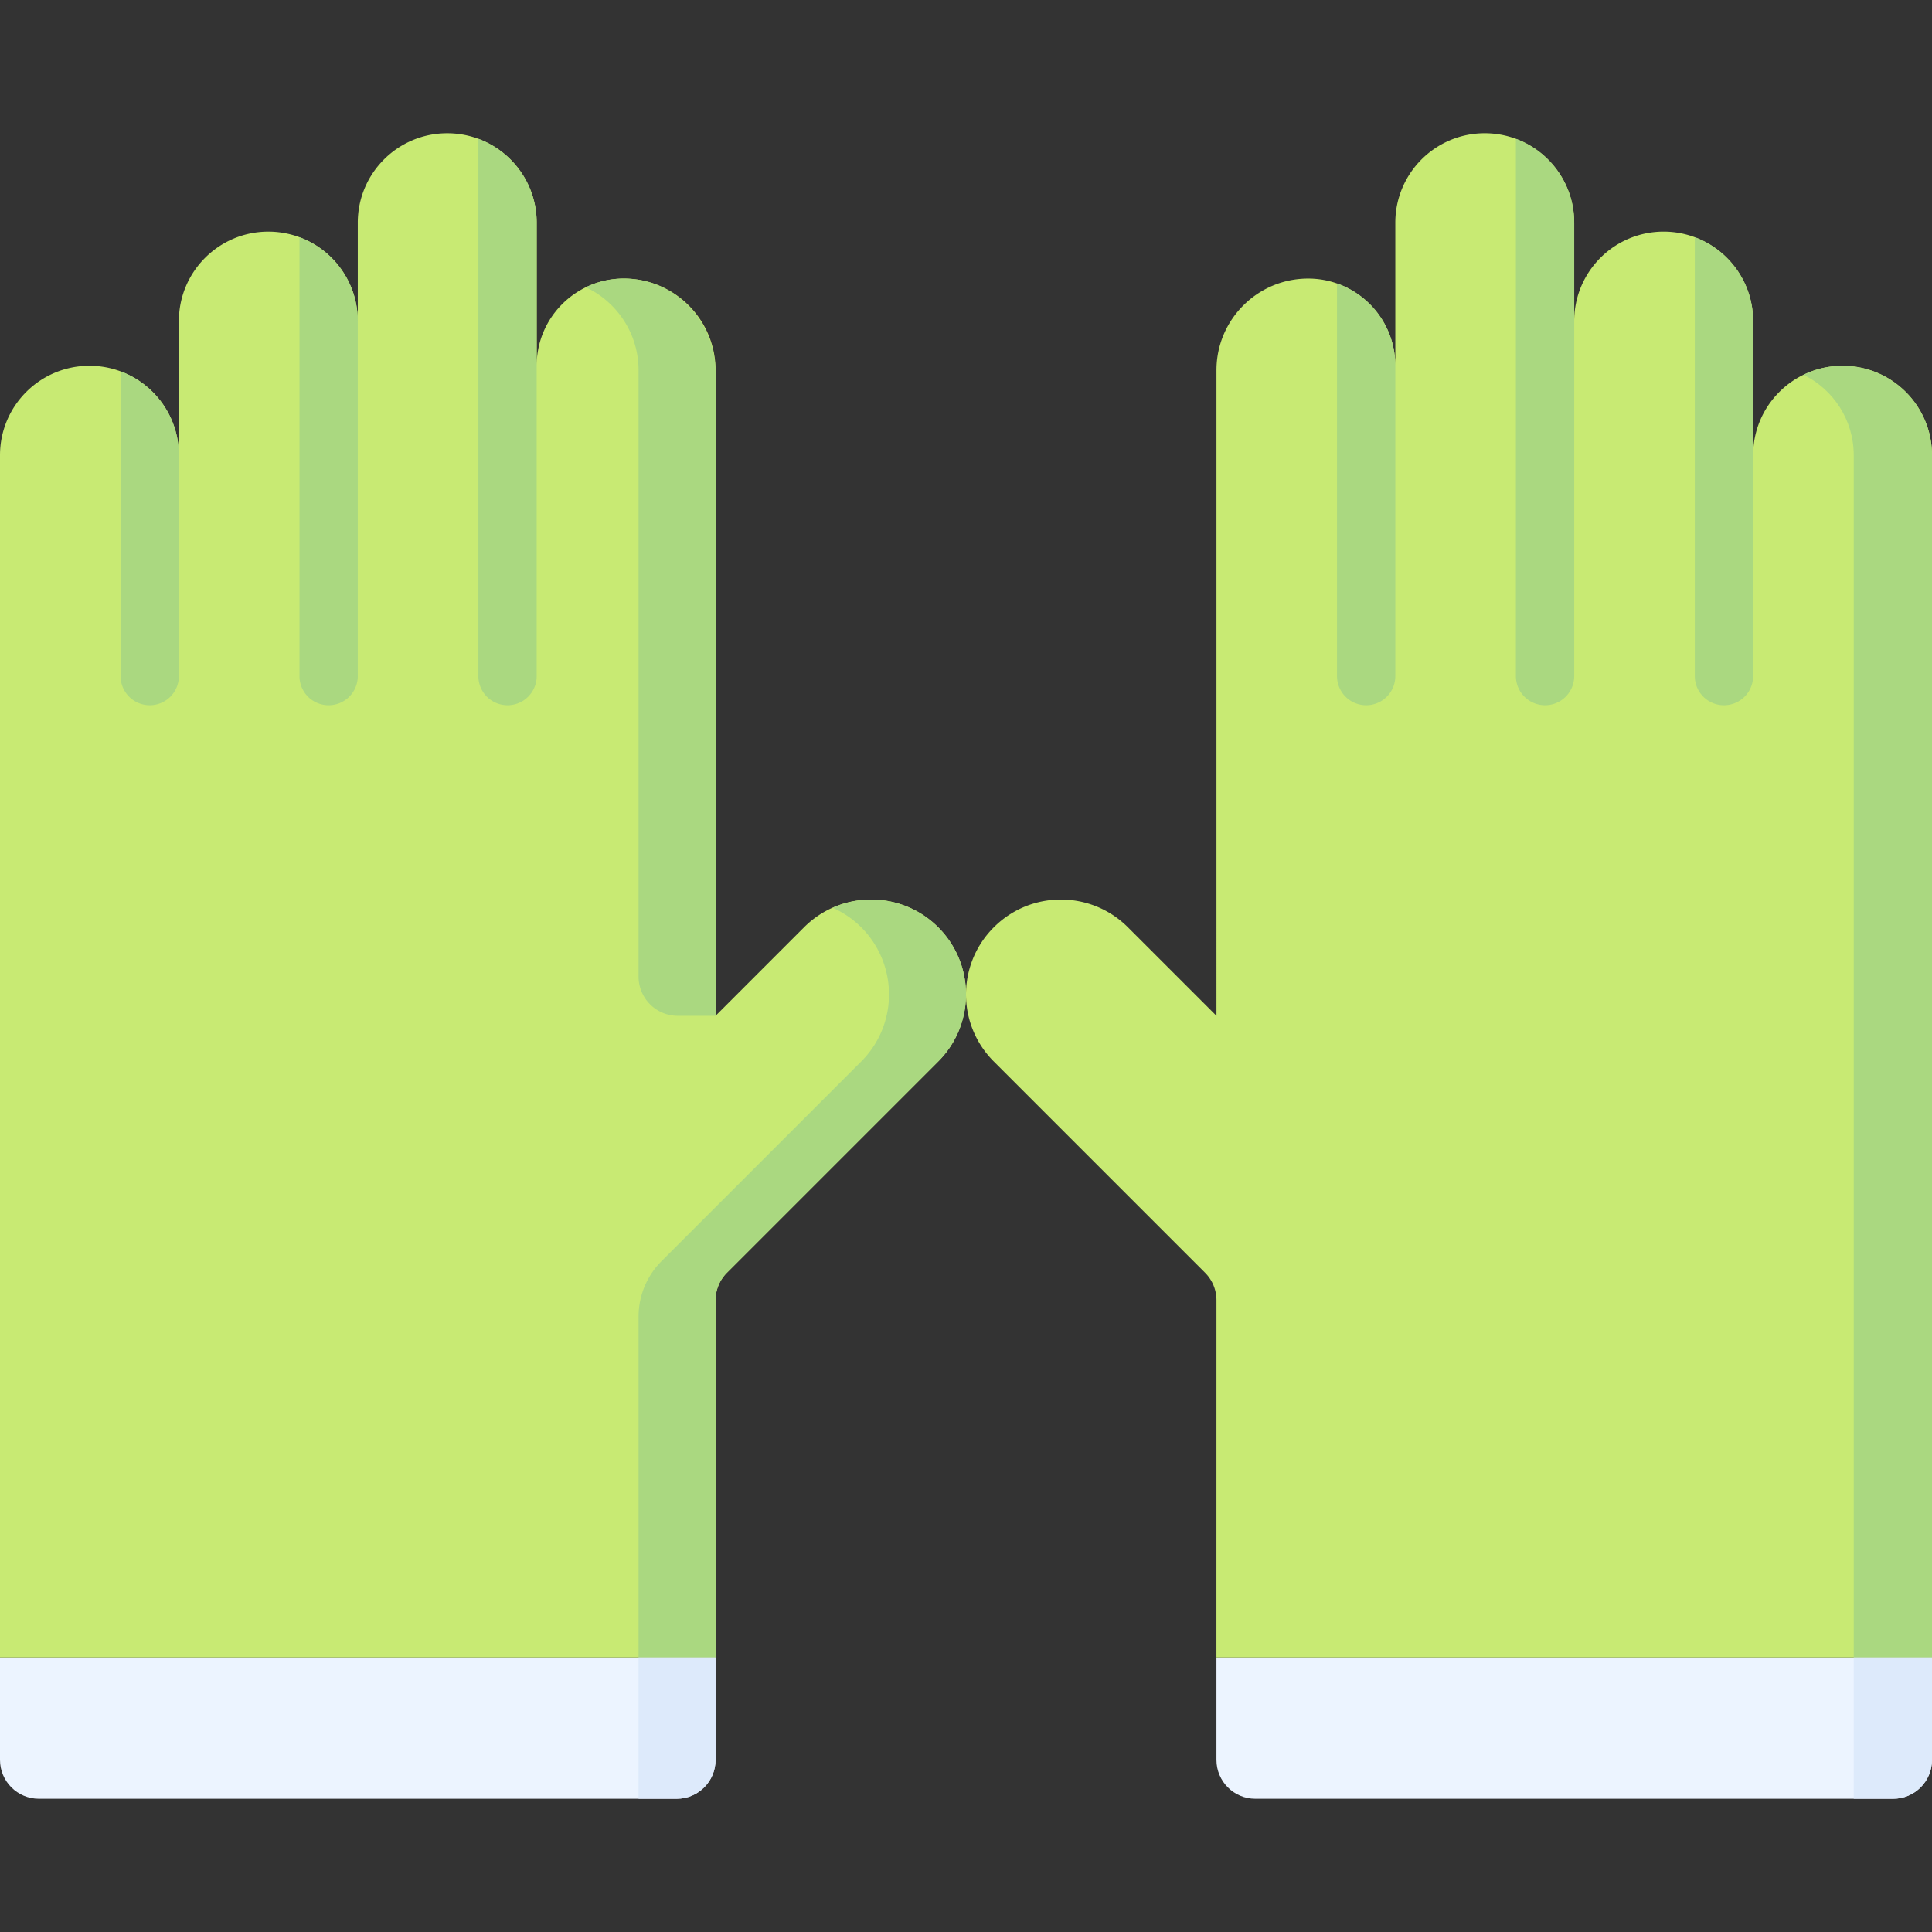 <svg height="512" width="512" xmlns="http://www.w3.org/2000/svg"><rect width="100%" height="100%" fill="#333333" stroke="none"/><path d="M512 439.23H322.369v27.162c0 5.69 4.612 10.302 10.302 10.302h169.027c5.69 0 10.302-4.612 10.302-10.302z" fill="#ecf4ff"/><path d="M512 120.647V439.23H322.364l.01-94.653c0-2.73-1.092-5.357-3.018-7.283l-55.99-55.99A25.047 25.047 0 01256 263.533c0-6.439 2.452-12.877 7.366-17.781 9.818-9.818 25.734-9.818 35.551 0l23.457 23.447V98.127c0-6.717 2.72-12.785 7.119-17.183 4.399-4.399 10.467-7.119 17.183-7.119 2.679 0 5.254.453 7.644 1.298 8.993 3.152 15.453 11.723 15.453 21.799V59.011c0-6.542 2.658-12.465 6.943-16.761 4.296-4.286 10.22-6.943 16.761-6.943 2.905 0 5.687.525 8.252 1.483 9.024 3.348 15.453 12.043 15.453 22.221v26.074c0-6.542 2.658-12.465 6.943-16.761a23.645 23.645 0 0116.761-6.943c2.905 0 5.687.525 8.252 1.483 9.024 3.348 15.453 12.043 15.453 22.221v35.562a23.631 23.631 0 016.943-16.761 23.603 23.603 0 0116.761-6.943c13.094 0 23.705 10.61 23.705 23.704z" fill="#c8ea73"/><path d="M488.296 96.94c-3.715 0-7.224.868-10.352 2.394 7.885 3.85 13.317 11.945 13.317 21.31V439.23H512V120.644c0-13.091-10.613-23.704-23.704-23.704z" fill="#aad880"/><path d="M491.261 476.693h10.437c5.69 0 10.302-4.612 10.302-10.302V439.23h-20.739z" fill="#ddeafb"/><path d="M0 439.23h189.631v27.162c0 5.69-4.612 10.302-10.302 10.302H10.302C4.612 476.693 0 472.081 0 466.391z" fill="#ecf4ff"/><path d="M142.222 59.015v37.911c0-12.76 10.344-23.104 23.104-23.104 13.423 0 24.304 10.881 24.304 24.304v171.073l23.451-23.451c9.818-9.818 25.737-9.818 35.556 0 9.818 9.818 9.818 25.737 0 35.555l-55.989 55.989a10.301 10.301 0 00-3.017 7.285l.001 94.652H0V120.643c0-13.09 10.613-23.703 23.704-23.703 13.091 0 23.704 10.613 23.704 23.704V85.089c0-13.091 10.613-23.704 23.704-23.704 13.091 0 23.704 10.613 23.704 23.704V59.015c0-13.091 10.613-23.704 23.704-23.704 13.09 0 23.702 10.612 23.702 23.704z" fill="#c8ea73"/><path d="M169.225 98.126v160.667c0 5.747 4.659 10.406 10.407 10.406h9.998V98.749c0-12.025-8.498-22.636-20.361-24.6-5.06-.838-9.879-.026-14.012 1.978 8.253 3.885 13.968 12.273 13.968 21.999zm79.411 147.622c-7.568-7.568-18.751-9.277-27.98-5.179a25.034 25.034 0 017.576 5.179c9.818 9.818 9.818 25.737 0 35.555l-52.911 52.911a20.813 20.813 0 00-6.096 14.717l.001 90.298h20.404l-.001-94.652c0-2.732 1.085-5.353 3.017-7.285l55.989-55.989c9.82-9.818 9.82-25.736.001-35.555z" fill="#aad880"/><path d="M189.631 439.23h-20.404l-.001 37.463h10.103c5.69 0 10.302-4.612 10.302-10.302z" fill="#ddeafb"/><path d="M464.591 85.085v94.086c0 4.275-3.461 7.726-7.726 7.726s-7.726-3.451-7.726-7.726V62.864c9.024 3.348 15.452 12.043 15.452 22.221zm-47.409-26.074v120.16a7.716 7.716 0 01-7.726 7.726 7.722 7.722 0 01-7.726-7.726V36.79c9.024 3.348 15.452 12.043 15.452 22.221zm-47.409 37.911v82.25a7.716 7.716 0 01-7.726 7.726 7.722 7.722 0 01-7.726-7.726V75.123c8.993 3.153 15.452 11.724 15.452 21.799zM47.409 120.647v58.525a7.723 7.723 0 01-7.726 7.726 7.722 7.722 0 01-7.726-7.726V98.416a23.695 23.695 0 018.509 5.47 23.63 23.63 0 016.943 16.761zm47.409-35.562v94.086a7.723 7.723 0 01-7.726 7.726 7.716 7.716 0 01-7.726-7.726V62.864a23.671 23.671 0 018.509 5.46c4.285 4.296 6.943 10.219 6.943 16.761zm47.409-26.074v120.16a7.723 7.723 0 01-7.726 7.726 7.716 7.716 0 01-7.726-7.726V36.79a23.671 23.671 0 018.509 5.46c4.285 4.296 6.943 10.22 6.943 16.761z" fill="#aad880"/></svg>